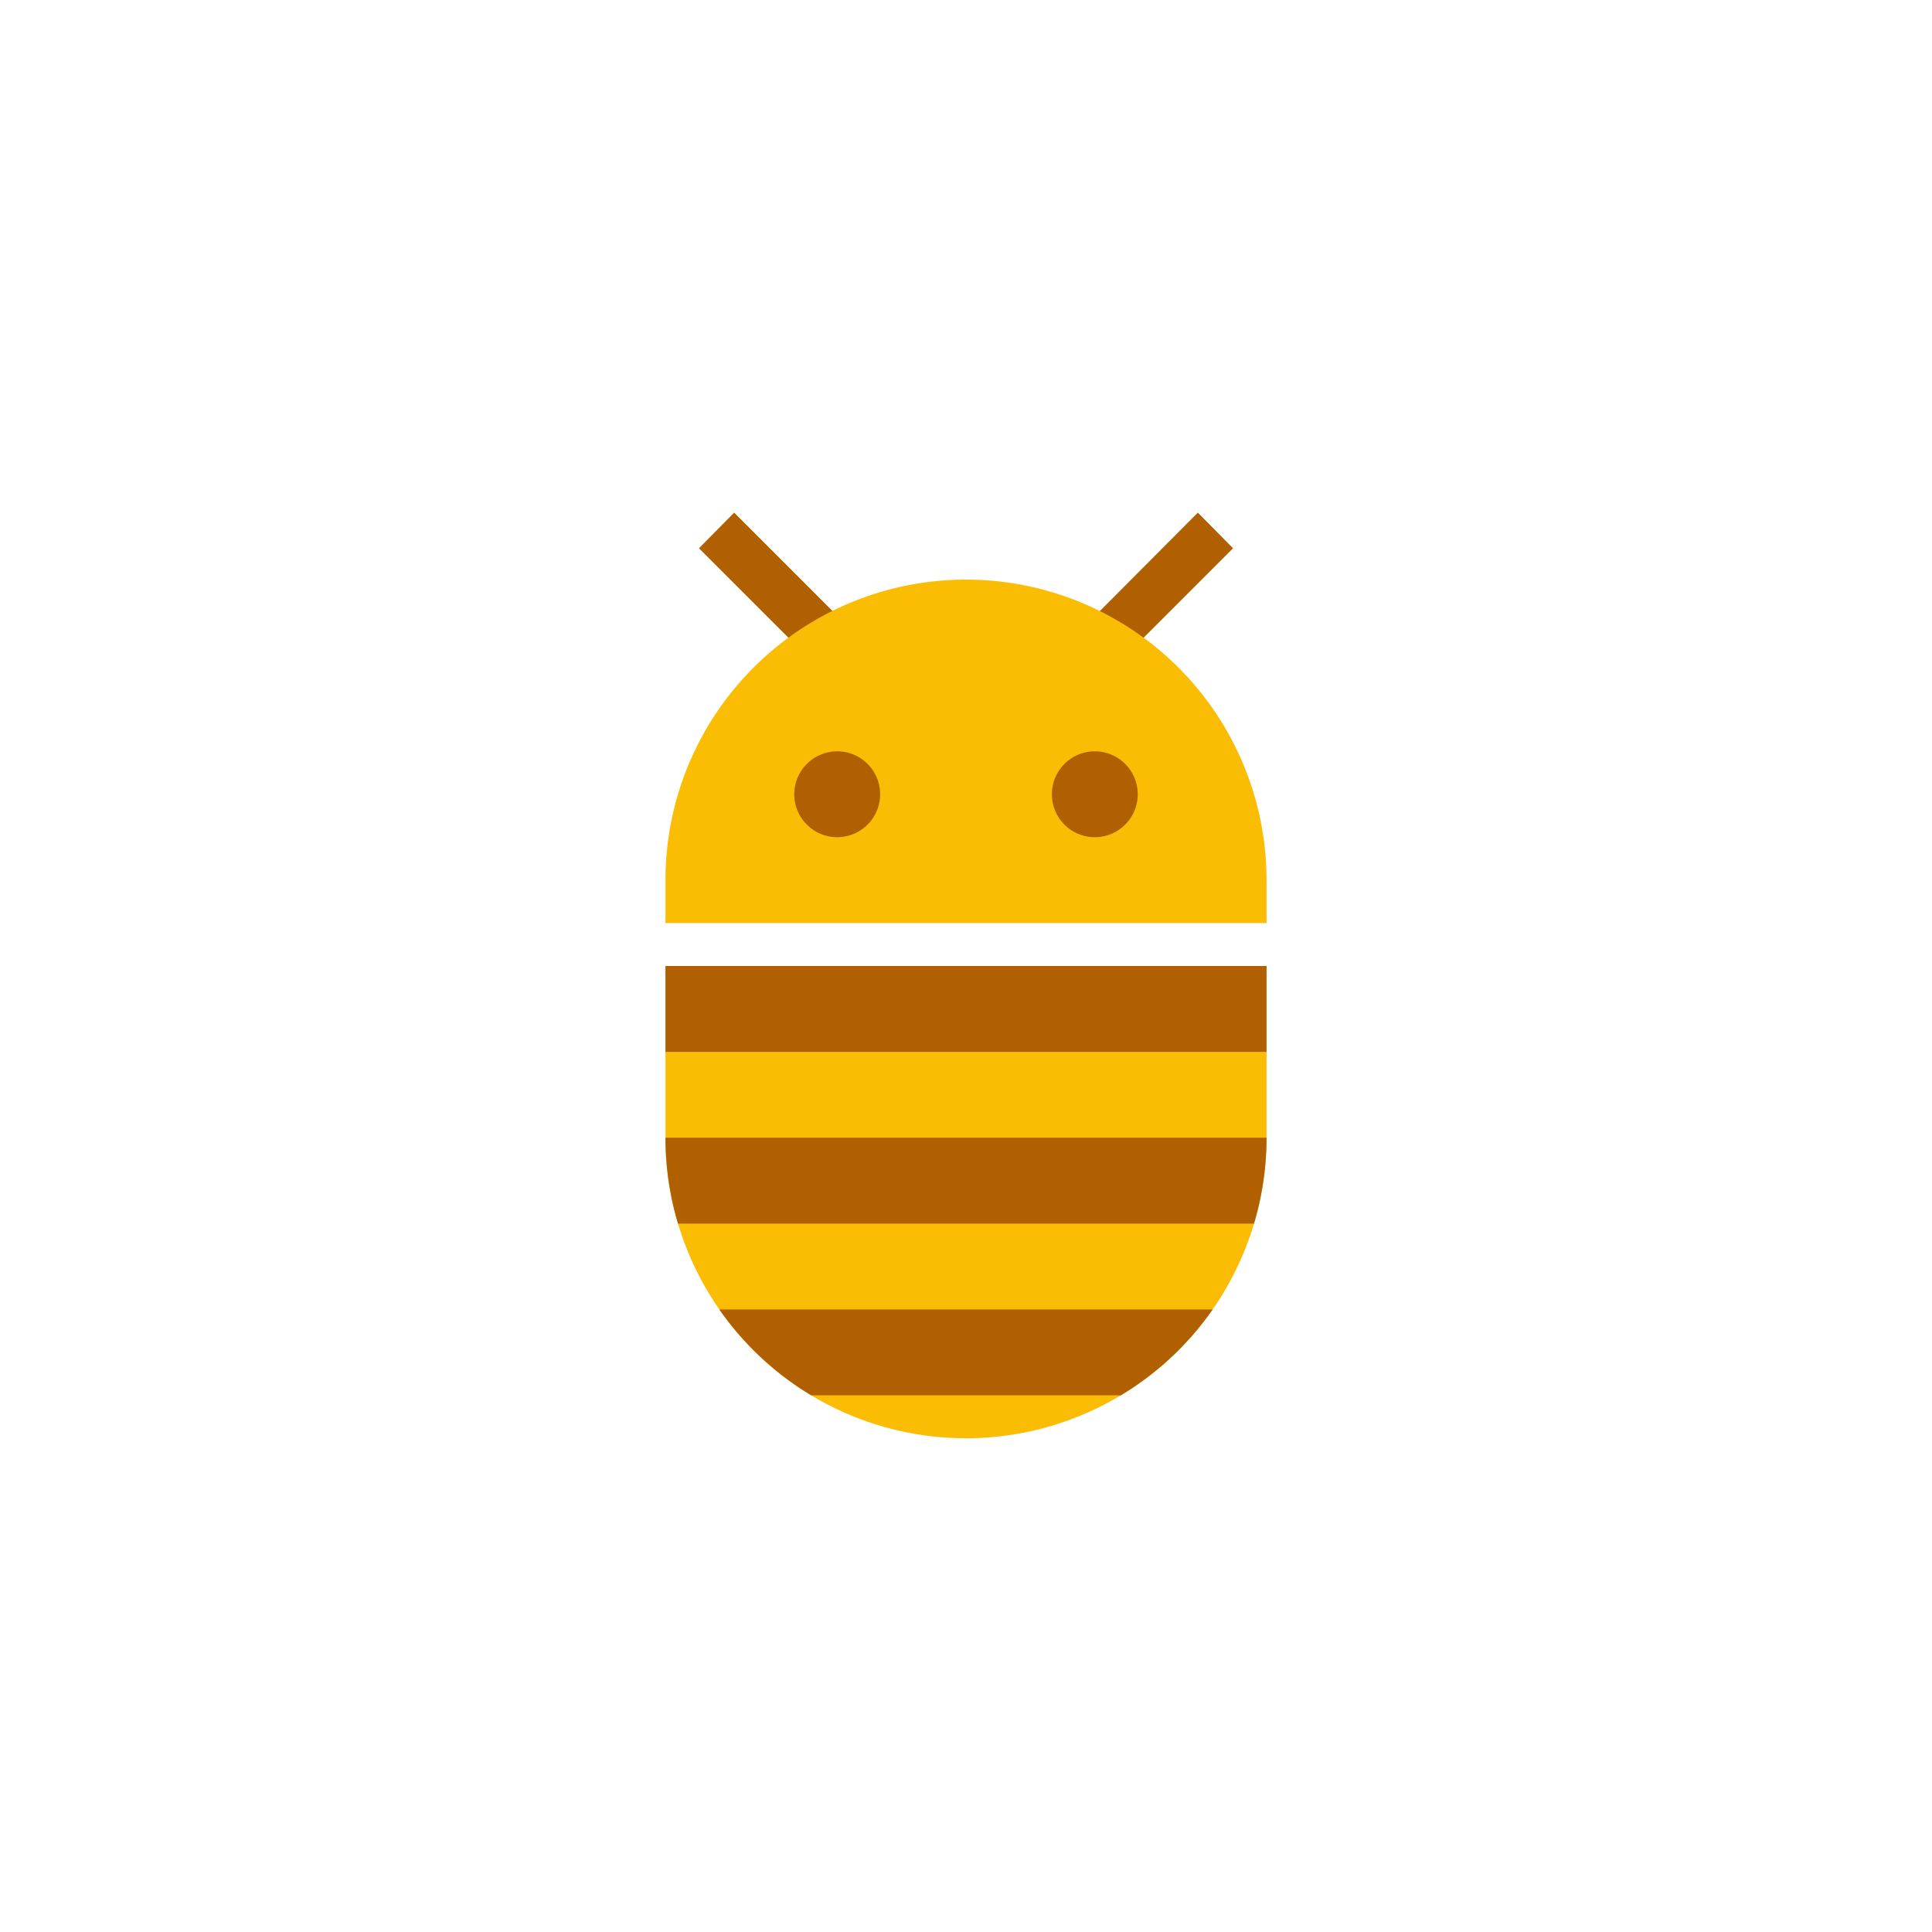 <?xml version="1.0" encoding="UTF-8" standalone="no"?>
<!-- Created with Inkscape (http://www.inkscape.org/) -->

<svg
   width="108"
   height="108"
   viewBox="0 0 108 108"
   version="1.1"
   inkscape:version="1.1 (c4e8f9ed74, 2021-05-24)"
   sodipodi:docname="launcher_icon_foreground.svg"
   id="svg"
   xmlns:inkscape="http://www.inkscape.org/namespaces/inkscape"
   xmlns:sodipodi="http://sodipodi.sourceforge.net/DTD/sodipodi-0.dtd"
   xmlns="http://www.w3.org/2000/svg"
   xmlns:svg="http://www.w3.org/2000/svg">
  <sodipodi:namedview
     pagecolor="#ffffff"
     bordercolor="#666666"
     borderopacity="1.0"
     inkscape:pageshadow="2"
     inkscape:pageopacity="0.0"
     inkscape:pagecheckerboard="0"
     inkscape:document-units="px"
     showgrid="false"
     units="px"
     inkscape:zoom="4"
     inkscape:cx="8.25"
     inkscape:cy="60.375"
     inkscape:window-width="2560"
     inkscape:window-height="1371"
     inkscape:window-x="0"
     inkscape:window-y="32"
     inkscape:window-maximized="1"
     inkscape:current-layer="layer"
     id="namedview"
     width="108px" />
  <defs
     id="defs">
    <clipPath
       clipPathUnits="userSpaceOnUse"
       id="clipPathBody">
      <path
         style="fill:#fbbc04;fill-opacity:1;fill-rule:evenodd;stroke:none;stroke-width:2"
         d="m 5,12 v 4 a 7,7 0 0 0 7,7 7,7 0 0 0 7,-7 v -4 z"
         id="path829" />
    </clipPath>
  </defs>
  <g
     inkscape:groupmode="layer"
     id="layer"
     transform="translate(25.2, 25.2) scale(2.4)">
    <path
       style="fill:#b06000;fill-opacity:1;stroke:none;stroke-width:1px;stroke-linecap:butt;stroke-linejoin:miter;stroke-opacity:1"
       d="M 16.12,4.37 18.22,2.27 17.4,1.44 15.1,3.75 Z M 8.91,3.75 6.6,1.44 5.78,2.27 l 2.1,2.1 z"
       sodipodi:nodetypes="cccccccccc"
       id="antennae" />
    <path
       style="fill:#fbbc04;fill-opacity:1;fill-rule:evenodd;stroke:none;stroke-width:1.4"
       d="m 12,3 a 7,7 0 0 0 -7,7 v 1 H 19 V 10 A 7,7 0 0 0 12,3 Z"
       id="head" />
    <path
       style="fill:#fbbc04;fill-opacity:1;fill-rule:evenodd;stroke:none;stroke-width:2"
       d="m 5,12 v 4 a 7,7 0 0 0 7,7 7,7 0 0 0 7,-7 v -4 z"
       id="body" />
    <path
       style="fill:#b06000;fill-opacity:1;fill-rule:evenodd;stroke:none;stroke-width:2"
       d="m 5,12 v 2 h 14 v -2 z m 0,4 v 2 h 14 v -2 z m 0,4 v 2 h 14 v -2 z"
       clip-path="url(#clipPathBody)"
       id="stripes" />
    <path
       style="fill:#b06000;fill-rule:evenodd;stroke-width:2"
       d="M 16,8 A 1,1 0 0 1 15,9 1,1 0 0 1 14,8 1,1 0 0 1 15,7 1,1 0 0 1 16,8 Z M 10,8 A 1,1 0 0 1 9,9 1,1 0 0 1 8,8 1,1 0 0 1 9,7 1,1 0 0 1 10,8 Z"
       id="eyes" />
  </g>
</svg>
